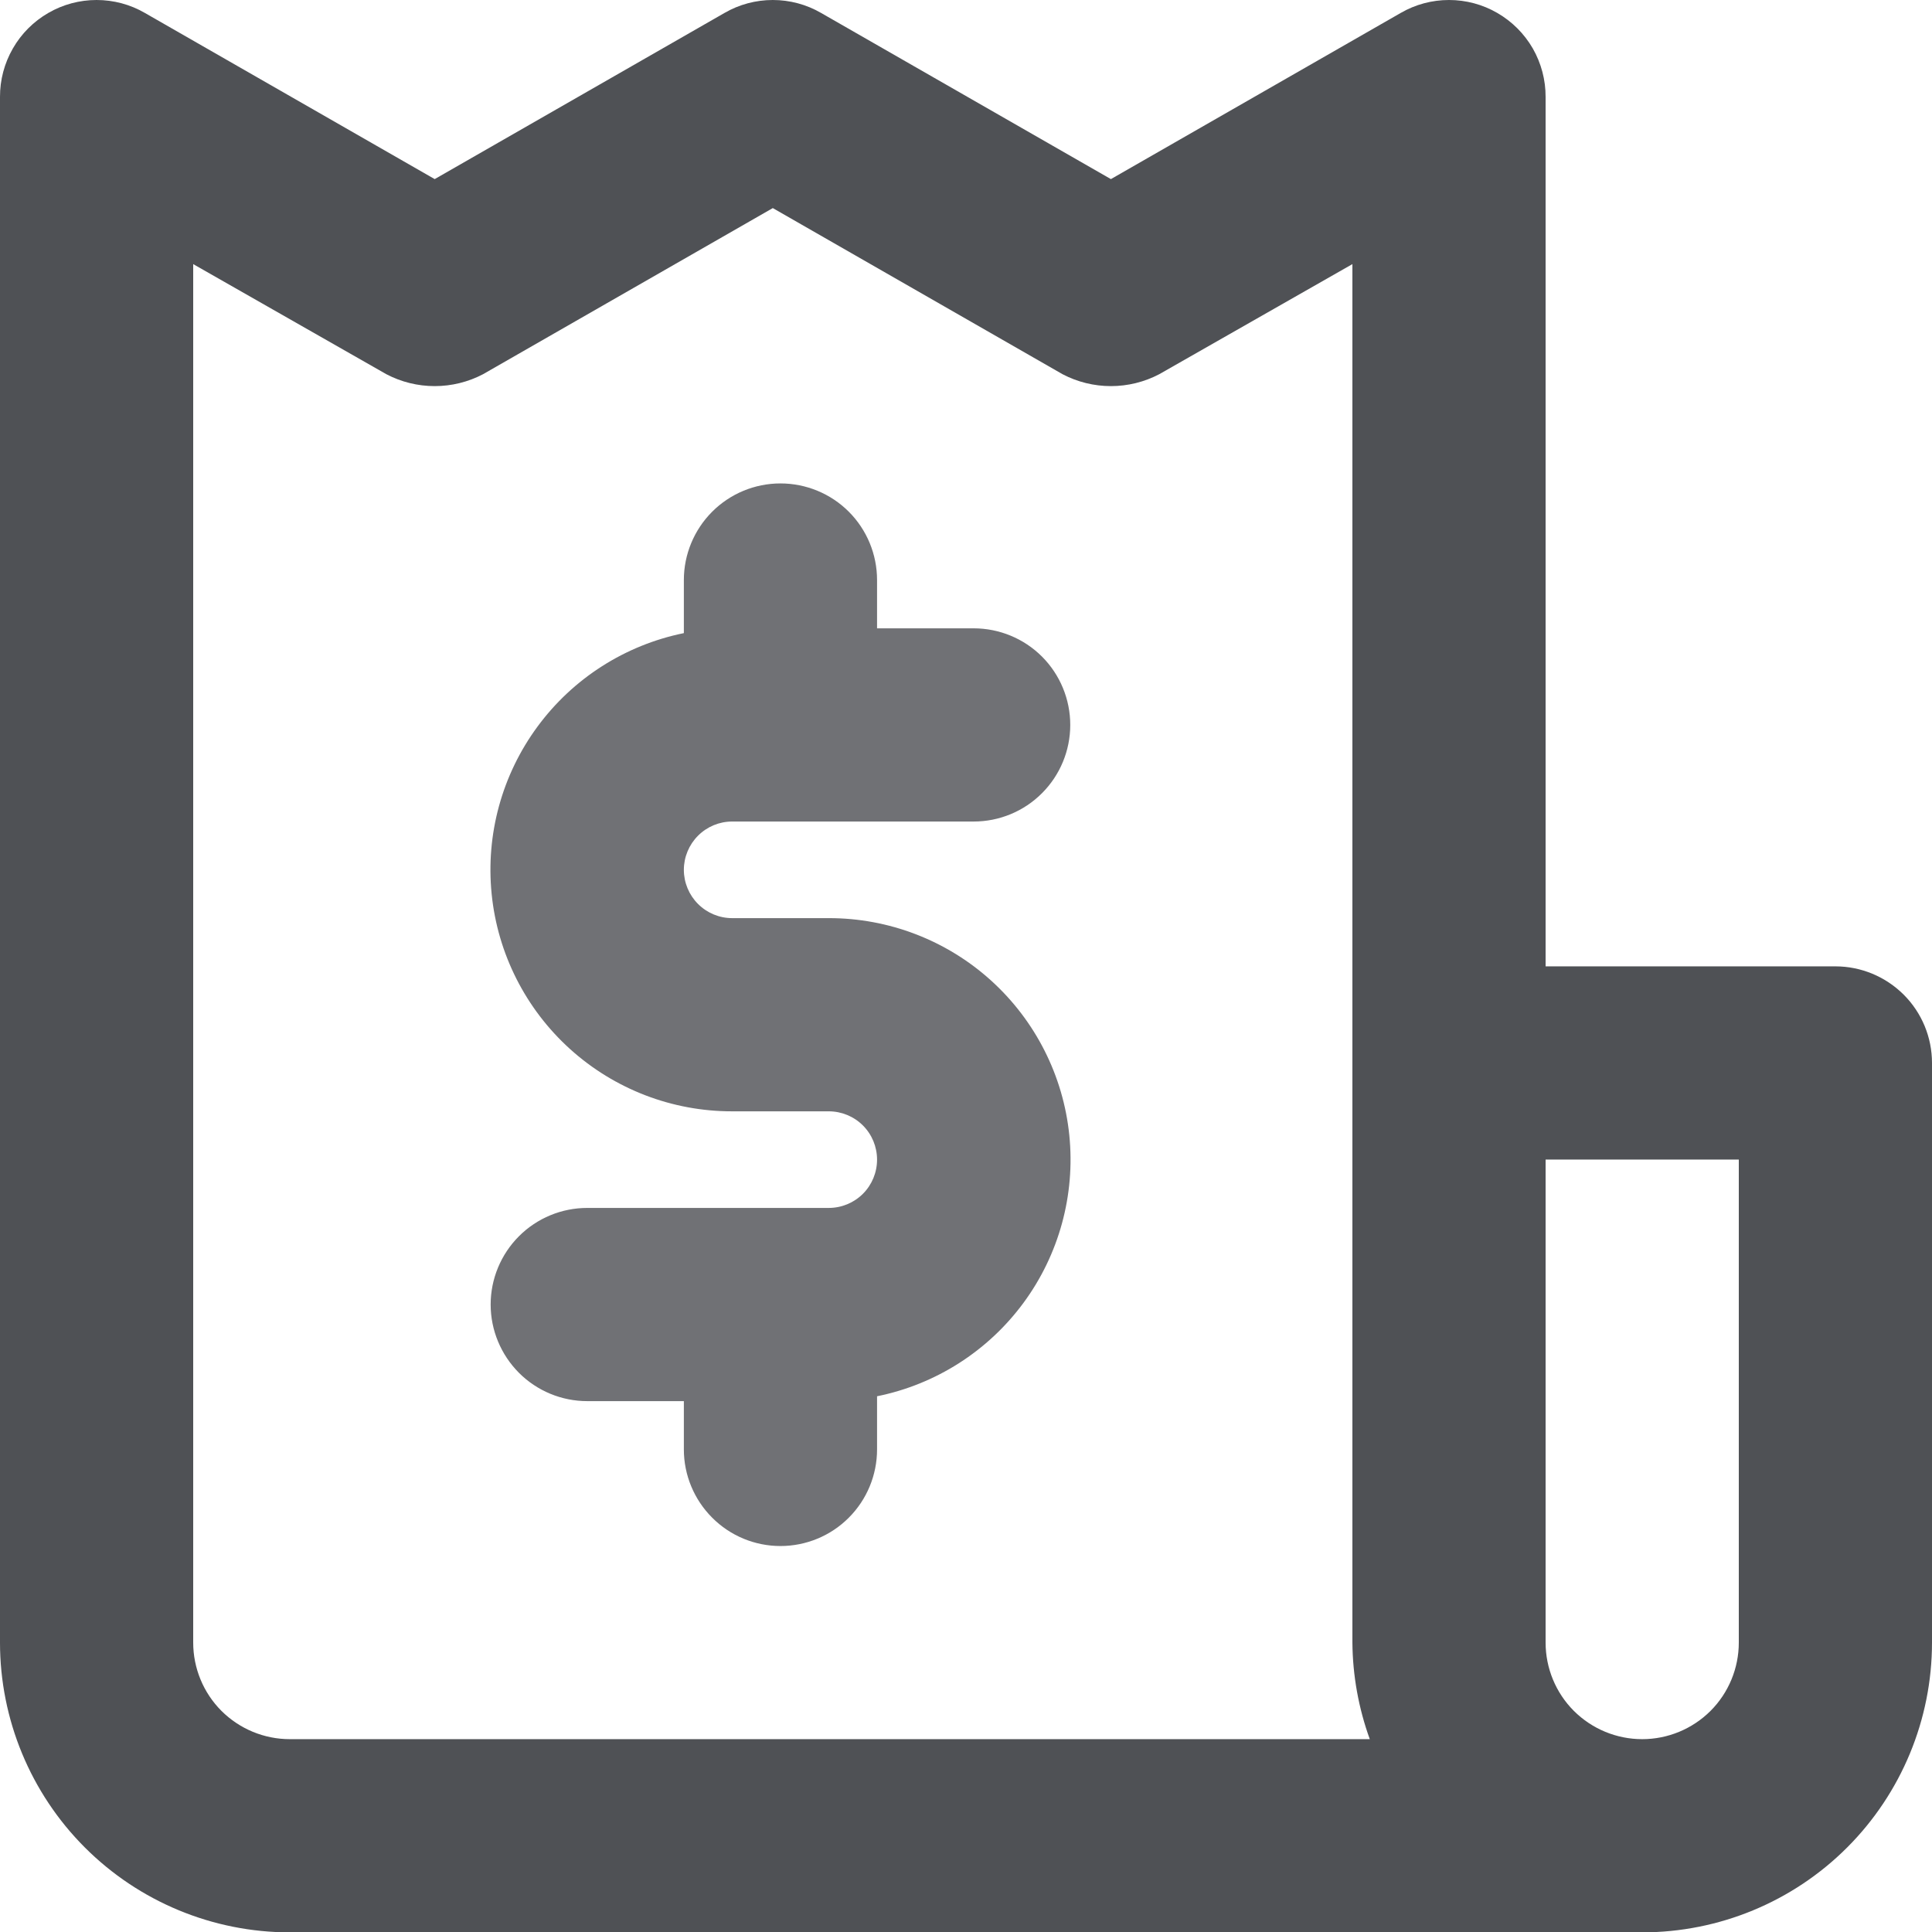<svg width="27" height="27" viewBox="0 0 27 27" fill="none" xmlns="http://www.w3.org/2000/svg">
<path d="M25.65 13.505H21.6V1.355C21.601 1.117 21.539 0.884 21.421 0.677C21.302 0.471 21.131 0.3 20.925 0.181C20.72 0.062 20.487 0 20.25 0C20.013 0 19.78 0.062 19.575 0.181L15.525 2.503L11.475 0.181C11.27 0.062 11.037 0 10.8 0C10.563 0 10.33 0.062 10.125 0.181L6.075 2.503L2.025 0.181C1.82 0.062 1.587 0 1.35 0C1.113 0 0.88 0.062 0.675 0.181C0.469 0.3 0.298 0.471 0.18 0.677C0.061 0.884 -0.001 1.117 1.06419e-05 1.355V22.955C1.06419e-05 24.029 0.427 25.06 1.186 25.819C1.946 26.579 2.976 27.005 4.05 27.005H22.95C24.024 27.005 25.054 26.579 25.814 25.819C26.573 25.06 27 24.029 27 22.955V14.855C27 14.497 26.858 14.154 26.605 13.901C26.351 13.648 26.008 13.505 25.65 13.505ZM4.05 24.305C3.692 24.305 3.349 24.163 3.095 23.91C2.842 23.657 2.7 23.313 2.7 22.955V3.691L5.4 5.23C5.608 5.339 5.84 5.396 6.075 5.396C6.31 5.396 6.542 5.339 6.75 5.23L10.8 2.908L14.85 5.23C15.058 5.339 15.29 5.396 15.525 5.396C15.76 5.396 15.992 5.339 16.2 5.23L18.9 3.691V22.955C18.904 23.416 18.986 23.872 19.143 24.305H4.05ZM24.3 22.955C24.3 23.313 24.158 23.657 23.905 23.91C23.651 24.163 23.308 24.305 22.95 24.305C22.592 24.305 22.249 24.163 21.995 23.91C21.742 23.657 21.6 23.313 21.6 22.955V16.205H24.3V22.955Z" fill="#4F5155"/>
<path d="M10.232 11.481H13.607C13.965 11.481 14.309 11.339 14.562 11.085C14.815 10.832 14.957 10.489 14.957 10.131C14.957 9.773 14.815 9.429 14.562 9.176C14.309 8.923 13.965 8.781 13.607 8.781H12.257V8.106C12.257 7.748 12.115 7.404 11.862 7.151C11.609 6.898 11.265 6.756 10.907 6.756C10.549 6.756 10.206 6.898 9.953 7.151C9.7 7.404 9.557 7.748 9.557 8.106V8.848C8.737 9.015 8.008 9.48 7.512 10.154C7.015 10.828 6.787 11.662 6.871 12.495C6.955 13.328 7.346 14.1 7.967 14.661C8.588 15.222 9.395 15.532 10.232 15.531H11.582C11.761 15.531 11.933 15.602 12.06 15.729C12.186 15.855 12.257 16.027 12.257 16.206C12.257 16.385 12.186 16.557 12.06 16.683C11.933 16.81 11.761 16.881 11.582 16.881H8.207C7.849 16.881 7.506 17.023 7.253 17.276C7 17.529 6.857 17.873 6.857 18.231C6.857 18.589 7 18.932 7.253 19.186C7.506 19.439 7.849 19.581 8.207 19.581H9.557V20.256C9.557 20.614 9.7 20.957 9.953 21.21C10.206 21.464 10.549 21.606 10.907 21.606C11.265 21.606 11.609 21.464 11.862 21.21C12.115 20.957 12.257 20.614 12.257 20.256V19.513C13.078 19.347 13.807 18.881 14.303 18.208C14.8 17.534 15.028 16.699 14.944 15.867C14.86 15.034 14.469 14.262 13.848 13.701C13.227 13.14 12.419 12.83 11.582 12.831H10.232C10.053 12.831 9.882 12.76 9.755 12.633C9.629 12.507 9.557 12.335 9.557 12.156C9.557 11.977 9.629 11.805 9.755 11.679C9.882 11.552 10.053 11.481 10.232 11.481Z" fill="#707175"/>
</svg>
